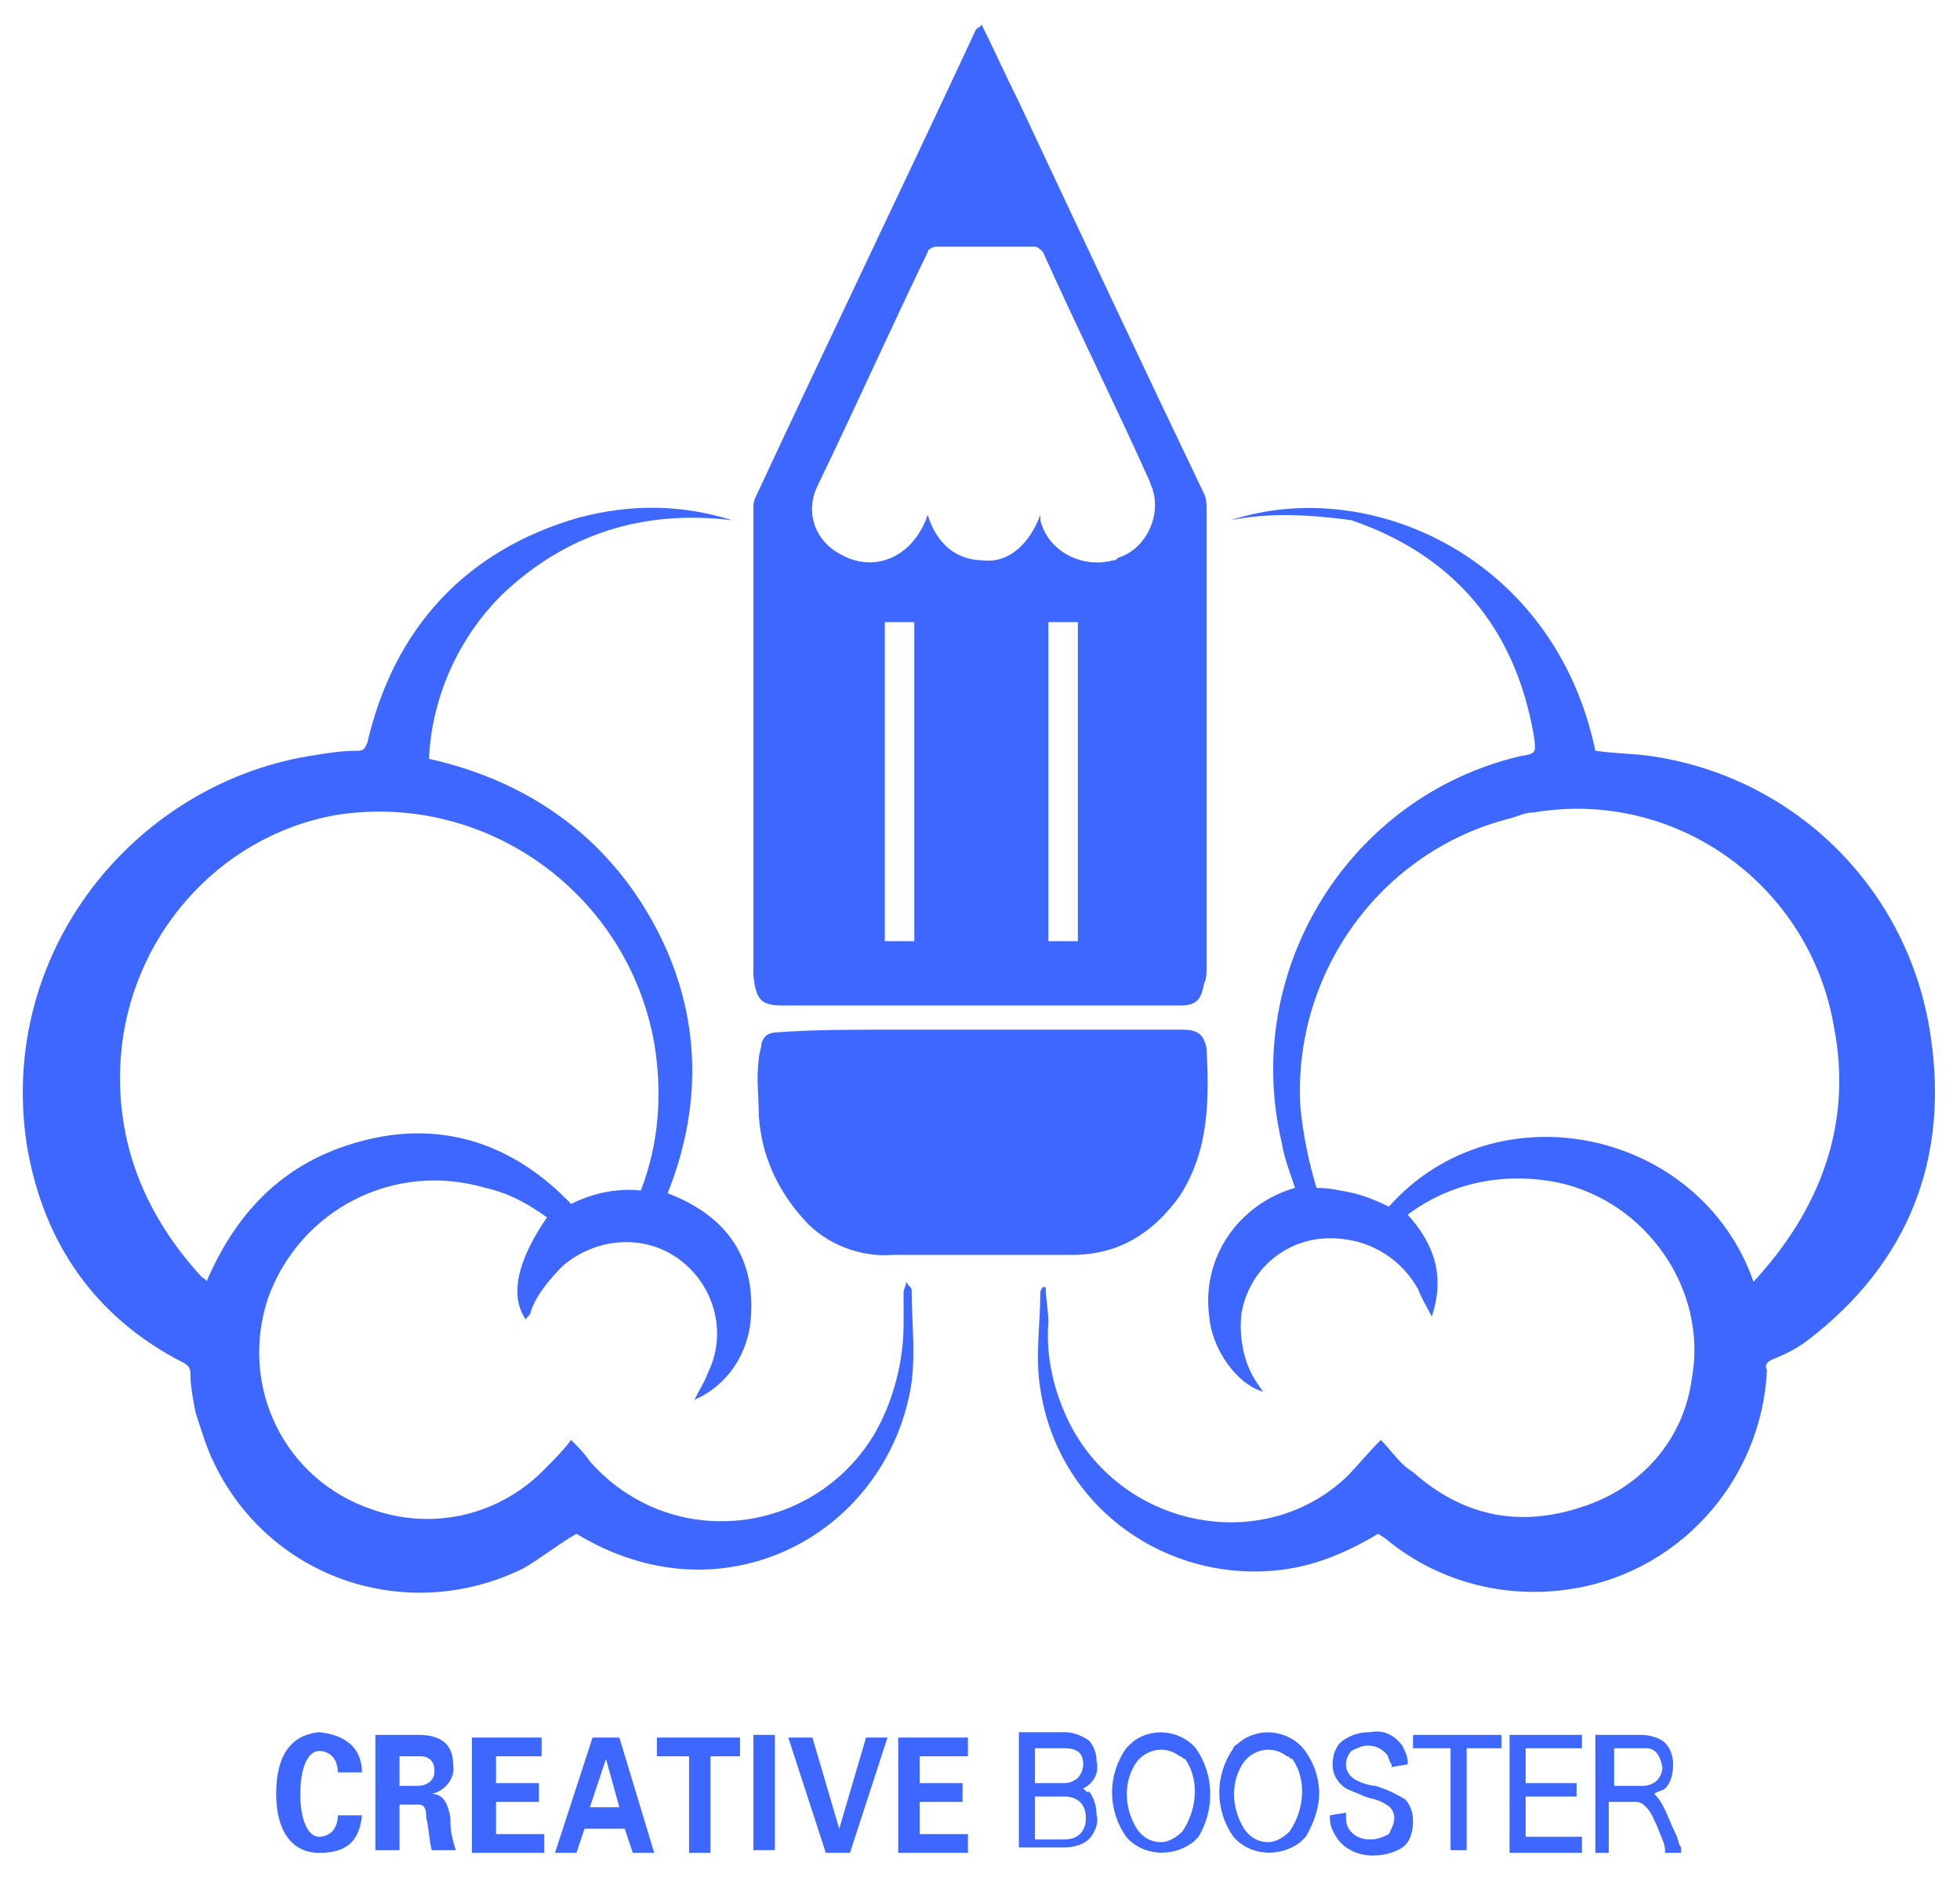 <?xml version="1.0" encoding="utf-8"?>
<!-- Generator: Adobe Illustrator 24.0.1, SVG Export Plug-In . SVG Version: 6.00 Build 0)  -->
<svg version="1.1" id="图层_1" xmlns="http://www.w3.org/2000/svg" xmlns:xlink="http://www.w3.org/1999/xlink" x="0px" y="0px"
	 viewBox="0 0 73.1 70" style="enable-background:new 0 0 73.1 70;" xml:space="preserve">
<style type="text/css">
	.st0{fill:#3D67FF;}
</style>
<title>资源 3</title>
<g id="图层_2_1_">
	<g id="图层_1-2">
		<g>
			<path class="st0" d="M36.6,0.9c0.5,1,0.9,1.9,1.4,2.9c2.3,4.9,4.6,9.8,6.9,14.6c0.1,0.2,0.1,0.4,0.1,0.6c0,5.7,0,11.4,0,17.1
				c0,0.2,0,0.4-0.1,0.6c-0.1,0.6-0.3,0.8-0.9,0.8c-4.9,0-9.9,0-14.8,0c-0.8,0-1-0.2-1.1-1.1c0-1.3,0-2.6,0-3.9c0-2.3,0-4.6,0-7
				c0-2.2,0-4.4,0-6.5c0-0.2,0-0.3,0.1-0.5c2.7-5.8,5.5-11.6,8.2-17.4C36.5,1,36.6,1,36.6,0.9z M38.8,19.2c0,0.1,0,0.2,0,0.2
				c0.3,1.2,1.6,1.8,2.7,1.5c0.1,0,0.1,0,0.2-0.1c1-0.3,1.6-1.5,1.3-2.5c0-0.1-0.1-0.2-0.1-0.3c-1.3-2.9-2.7-5.7-4-8.6
				c-0.1-0.1-0.2-0.2-0.3-0.2c-1.2,0-2.5,0-3.7,0c-0.1,0-0.3,0.1-0.3,0.2c-1.4,2.9-2.7,5.8-4.1,8.7c-0.5,1-0.1,2.1,0.9,2.6
				c0,0,0,0,0,0c1.3,0.7,2.7,0,3.2-1.5c0.3,1,1,1.7,2.1,1.7C37.6,21,38.4,20.3,38.8,19.2z M40.2,35.1V23.2h-1.1v11.9L40.2,35.1z
				 M34.1,23.2H33v11.9h1.1L34.1,23.2z"/>
			<path class="st0" d="M45.9,19.4c5.2-1.7,12.1,1.4,13.6,8.6c0.7,0.1,1.4,0.1,2.1,0.2c5.4,0.8,9.6,5,10.4,10.4
				c0.7,4.6-0.8,8.5-4.6,11.4c-0.4,0.3-0.8,0.5-1.3,0.7c-0.2,0.1-0.3,0.2-0.2,0.4c-0.2,4.2-3.4,7.7-7.6,8.2
				c-2.4,0.3-4.8-0.4-6.6-1.9l-0.3-0.2c-1,0.6-2.1,1.1-3.3,1.3c-4.3,0.7-8.6-2.1-9.3-6.7c-0.2-1.2,0-2.4,0-3.6
				c0-0.1,0.1-0.2,0.1-0.2l0.1,0c0,0.4,0.1,0.9,0.1,1.3c-0.1,1.3,0.2,2.6,0.8,3.8c2,3.9,7.2,4.9,10.3,2c0.4-0.4,0.8-0.9,1.3-1.4
				c0.4,0.4,0.7,0.9,1.2,1.2c1.8,1.6,3.9,2.1,6.3,1.3c2.2-0.7,3.8-2.5,4.1-4.8c0.6-3.3-1.7-6.6-5-7.3c-2-0.4-4,0-5.6,1.2
				c1,1.1,1.4,2.3,0.9,3.8c-0.2-0.4-0.4-0.7-0.5-1c-0.6-1.1-1.7-1.8-2.9-1.9c-1.8-0.2-3.4,1-3.7,2.8c-0.1,0.9,0.1,1.9,0.6,2.6
				l0.2,0.3c-1-0.3-1.9-1.6-2-2.8c-0.3-2.2,1.1-4.2,3.2-4.8c-0.2-0.6-0.4-1.1-0.5-1.7c-1.5-6.4,2.5-12.9,8.9-14.4
				c0.6-0.1,0.6-0.1,0.5-0.8c-0.7-4-3-6.7-6.8-8C48.9,19.2,47.4,19.1,45.9,19.4z M65.4,47.8C65.4,47.8,65.5,47.8,65.4,47.8
				c2.5-2.7,3.7-5.9,3-9.5c-0.9-5.3-5.9-8.9-11.2-8c-0.3,0-0.5,0.1-0.8,0.2c-4.9,1.2-8.2,5.8-7.9,10.8c0.1,1,0.3,2,0.6,3
				c0.5,0,0.9,0.1,1.4,0.2c0.4,0.1,0.9,0.3,1.3,0.5C55.8,40.5,63.4,42.1,65.4,47.8z"/>
			<path class="st0" d="M27.3,19.4c-3.3-0.4-6.2,0.5-8.6,2.8c-1.6,1.6-2.6,3.8-2.7,6.1c3.6,0.8,6.5,2.8,8.3,6s2,6.7,0.6,10.2
				c2.1,0.8,3.3,2.3,3.1,4.7c-0.1,1.3-0.9,2.5-2.1,3c0.2-0.4,0.4-0.7,0.5-1c0.7-1.4,0.3-3.1-0.9-4.1c-1.3-1.1-3.2-1-4.5,0.1
				c-0.5,0.5-1,1.1-1.2,1.7c0,0.1-0.1,0.2-0.2,0.3c-0.6-0.9-0.3-2.2,0.8-3.8c-0.7-0.5-1.4-0.9-2.3-1.1c-3.4-1-6.9,0.8-8.1,4.1
				c-1.1,3.3,0.6,6.8,3.9,7.9c2.3,0.8,4.8,0.2,6.5-1.6c0.3-0.3,0.6-0.6,0.9-1c0.3,0.3,0.5,0.5,0.7,0.8c3,3.4,8.3,2.8,10.6-1
				c0.7-1.2,1.1-2.7,1.1-4.1c0-0.4,0-0.8,0-1.2c0-0.1,0.1-0.3,0.1-0.4c0.1,0.2,0.2,0.2,0.2,0.3c0,1.3,0.2,2.7-0.1,4
				c-0.7,3.2-3.2,5.7-6.4,6.3c-2.1,0.4-4.2-0.1-6-1.2c-0.7,0.4-1.3,0.9-2,1.3c-4.3,2.1-9.4,0.4-11.5-3.9c-0.3-0.6-0.5-1.3-0.7-1.9
				c-0.1-0.5-0.2-1-0.2-1.5c0-0.2-0.1-0.3-0.3-0.4c-3.3-1.7-5.2-4.5-5.8-8.1C-0.1,35.5,5,29.3,11.5,28.2c0.6-0.1,1.2-0.2,1.8-0.2
				c0.3,0,0.3-0.1,0.4-0.3c1-4.3,3.7-7.2,7.9-8.4C23.5,18.8,25.4,18.8,27.3,19.4z M23.9,44.4c0.7-1.8,0.8-3.7,0.5-5.5
				c-1-5.6-6.3-9.4-11.9-8.5c0,0,0,0,0,0c-4.4,0.8-7.7,4.6-8,9.1c-0.2,3.1,0.9,5.8,3,8.1c0.1,0.1,0.2,0.1,0.2,0.2
				c1.2-2.8,3.1-4.6,6-5.3s5.5,0.2,7.6,2.4C22.1,44.5,23,44.3,23.9,44.4z"/>
			<path class="st0" d="M33.1,38.4h11c0.6,0,0.8,0.2,0.9,0.7c0.1,1.9,0.1,3.8-1,5.5C43,46,41.7,46.8,40,46.8c-2.2,0-4.4,0-6.7,0
				c-1.2,0.1-2.5-0.4-3.3-1.3c-1-1.1-1.6-2.4-1.7-3.9c0-0.7-0.1-1.4,0-2.1c0-0.2,0.1-0.4,0.1-0.6c0.1-0.3,0.3-0.4,0.6-0.4
				C30.3,38.4,31.7,38.4,33.1,38.4L33.1,38.4z"/>
		</g>
		<g>
			<g>
				<path class="st0" d="M13.5,66.1h-0.9c0-0.5-0.3-0.8-0.7-0.8s-0.7,0.6-0.7,1.6c0,1,0.3,1.6,0.7,1.6s0.7-0.3,0.7-0.8h0.9
					c-0.1,1-0.6,1.4-1.6,1.4c-1,0-1.6-0.8-1.6-2.2c0-1.5,0.6-2.2,1.6-2.3C12.9,64.7,13.5,65.2,13.5,66.1z"/>
				<path class="st0" d="M14.9,67.3v1.7H14v-4.3h1.6c0.9,0,1.3,0.4,1.3,1.1c0.1,0.5-0.3,1-0.8,1.1v0c0.4,0,0.6,0.3,0.7,0.9
					c0,0.1,0,0.1,0,0.2c0,0.3,0.1,0.7,0.2,1h-0.9c-0.1-0.4-0.1-0.8-0.2-1.2c0-0.4-0.1-0.5-0.3-0.5L14.9,67.3z M14.9,65.5v1.1h0.7
					c0.3,0,0.6-0.2,0.6-0.5c0,0,0-0.1,0-0.1c0-0.3-0.2-0.5-0.5-0.5c0,0-0.1,0-0.1,0L14.9,65.5z"/>
				<path class="st0" d="M17.6,69.1v-4.3h2.6v0.7h-1.7v1h1.6v0.7h-1.6v1.2h1.8v0.7H17.6z"/>
				<path class="st0" d="M21.5,69.1h-0.8l1.4-4.3h1l1.3,4.3h-0.8l-0.3-0.9h-1.5L21.5,69.1z M22,67.4h1.1l-0.5-1.8h0L22,67.4z"/>
				<path class="st0" d="M24.5,65.5v-0.7h3.1v0.7h-1.1v3.6h-0.8v-3.6H24.5z"/>
				<path class="st0" d="M28.9,64.7v4.3h-0.8v-4.3H28.9z"/>
				<path class="st0" d="M30.8,69.1l-1.4-4.3h0.9l1,3.4l1-3.4h0.8l-1.4,4.3H30.8z"/>
				<path class="st0" d="M33.5,69.1v-4.3h2.6v0.7h-1.8v1h1.6v0.7h-1.6v1.2h1.8v0.7H33.5z"/>
			</g>
			<g>
				<path class="st0" d="M40.4,66.7c0.4-0.2,0.6-0.6,0.5-1c0-0.3-0.1-0.6-0.3-0.8c-0.3-0.2-0.6-0.3-0.9-0.3H38v4.3h1.7
					c0.3,0,0.7-0.1,0.9-0.3c0.2-0.2,0.4-0.6,0.3-0.9c0-0.3-0.1-0.7-0.3-0.9C40.6,66.9,40.5,66.8,40.4,66.7z M38.6,67h1.1
					c0.5,0,0.8,0.3,0.8,0.8c0,0.5-0.3,0.8-0.8,0.8h-1.1V67z M40.2,66.3c-0.1,0.1-0.3,0.2-0.5,0.2h-1.1v-1.3h1.1
					c0.5,0,0.7,0.2,0.7,0.6C40.4,66,40.3,66.2,40.2,66.3z"/>
				<path class="st0" d="M44.6,65.2c-0.6-0.7-1.7-0.8-2.4-0.2c-0.1,0.1-0.1,0.1-0.2,0.2c-0.7,1-0.7,2.3,0,3.3
					c0.6,0.7,1.7,0.8,2.5,0.2c0.1-0.1,0.1-0.1,0.2-0.2C45.3,67.5,45.3,66.2,44.6,65.2z M44.1,68.3c-0.2,0.2-0.5,0.4-0.8,0.4
					c-0.4,0-0.7-0.2-0.9-0.5c-0.5-0.8-0.5-1.8,0-2.5c0.4-0.5,1.1-0.6,1.6-0.2c0.1,0,0.1,0.1,0.2,0.1C44.7,66.3,44.7,67.4,44.1,68.3
					L44.1,68.3z"/>
				<path class="st0" d="M48.6,65.2c-0.6-0.7-1.7-0.8-2.4-0.2c-0.1,0.1-0.2,0.1-0.2,0.2c-0.7,1-0.7,2.3,0,3.3
					c0.6,0.7,1.7,0.8,2.5,0.2c0.1-0.1,0.1-0.1,0.2-0.2c0.3-0.5,0.5-1.1,0.5-1.6C49.2,66.3,49,65.7,48.6,65.2L48.6,65.2z M48.1,68.3
					c-0.2,0.2-0.5,0.4-0.8,0.4c-0.4,0-0.7-0.2-0.9-0.5c-0.5-0.8-0.5-1.8,0-2.5c0.4-0.5,1.1-0.6,1.6-0.2c0.1,0,0.1,0.1,0.2,0.1
					C48.7,66.3,48.7,67.4,48.1,68.3L48.1,68.3z"/>
				<path class="st0" d="M51.3,66.6c-0.2,0-0.5-0.1-0.7-0.2c-0.2-0.1-0.4-0.3-0.4-0.6c0-0.2,0.1-0.4,0.2-0.5
					c0.2-0.1,0.4-0.2,0.6-0.2c0.3,0,0.5,0.1,0.7,0.3c0.1,0.1,0.1,0.3,0.2,0.4v0.1l0.6-0.1v-0.1c0-0.2-0.1-0.4-0.2-0.6
					c-0.3-0.4-0.7-0.6-1.2-0.5c-0.4,0-0.7,0.1-1,0.3c-0.3,0.2-0.4,0.6-0.4,0.9c0,0.4,0.2,0.7,0.5,0.9c0.2,0.1,0.5,0.2,0.7,0.3
					c0.3,0.1,0.5,0.1,0.8,0.3c0.2,0.1,0.3,0.3,0.3,0.5c0,0.2-0.1,0.4-0.2,0.6c-0.2,0.1-0.4,0.2-0.7,0.2c-0.3,0-0.6-0.1-0.8-0.4
					c-0.1-0.2-0.1-0.3-0.1-0.5v-0.1l-0.6,0.1v0.1c0,0.3,0.1,0.5,0.3,0.8c0.3,0.4,0.8,0.6,1.3,0.6c0.4,0,0.8-0.1,1.1-0.3
					c0.3-0.2,0.4-0.6,0.4-1c0-0.3-0.1-0.6-0.3-0.8C51.9,66.8,51.6,66.7,51.3,66.6z"/>
				<path class="st0" d="M55.3,64.7h-2.6v0.5h1.4v3.8h0.6v-3.8H56v-0.5H55.3L55.3,64.7z"/>
				<path class="st0" d="M58.4,68.5h-1.5V67h1.9v-0.5h-1.9v-1.3H59v-0.5h-2.7v4.4h2.1c0.2,0,0.4,0,0.6,0H59v-0.6H58.4L58.4,68.5z"/>
				<path class="st0" d="M62.7,68.9c-0.1-0.1-0.1-0.3-0.2-0.5c-0.2-0.4-0.3-0.7-0.4-0.9c-0.1-0.2-0.2-0.4-0.4-0.6
					c0.1-0.1,0.3-0.1,0.4-0.2c0.2-0.2,0.3-0.5,0.3-0.9c0-0.3-0.1-0.6-0.3-0.8c-0.2-0.2-0.6-0.3-0.9-0.3h-1.7v4.4h0.5v-1.9H61
					c0.2,0,0.3,0.1,0.4,0.2c0.2,0.2,0.3,0.5,0.4,0.7c0.2,0.5,0.3,0.7,0.3,0.9l0,0.1h0.6L62.7,68.9z M62,65.9c0,0.2-0.1,0.4-0.2,0.5
					c-0.1,0.1-0.3,0.2-0.5,0.2h-1.1v-1.4h1.2C61.7,65.2,61.9,65.4,62,65.9L62,65.9z"/>
			</g>
		</g>
	</g>
</g>
</svg>
